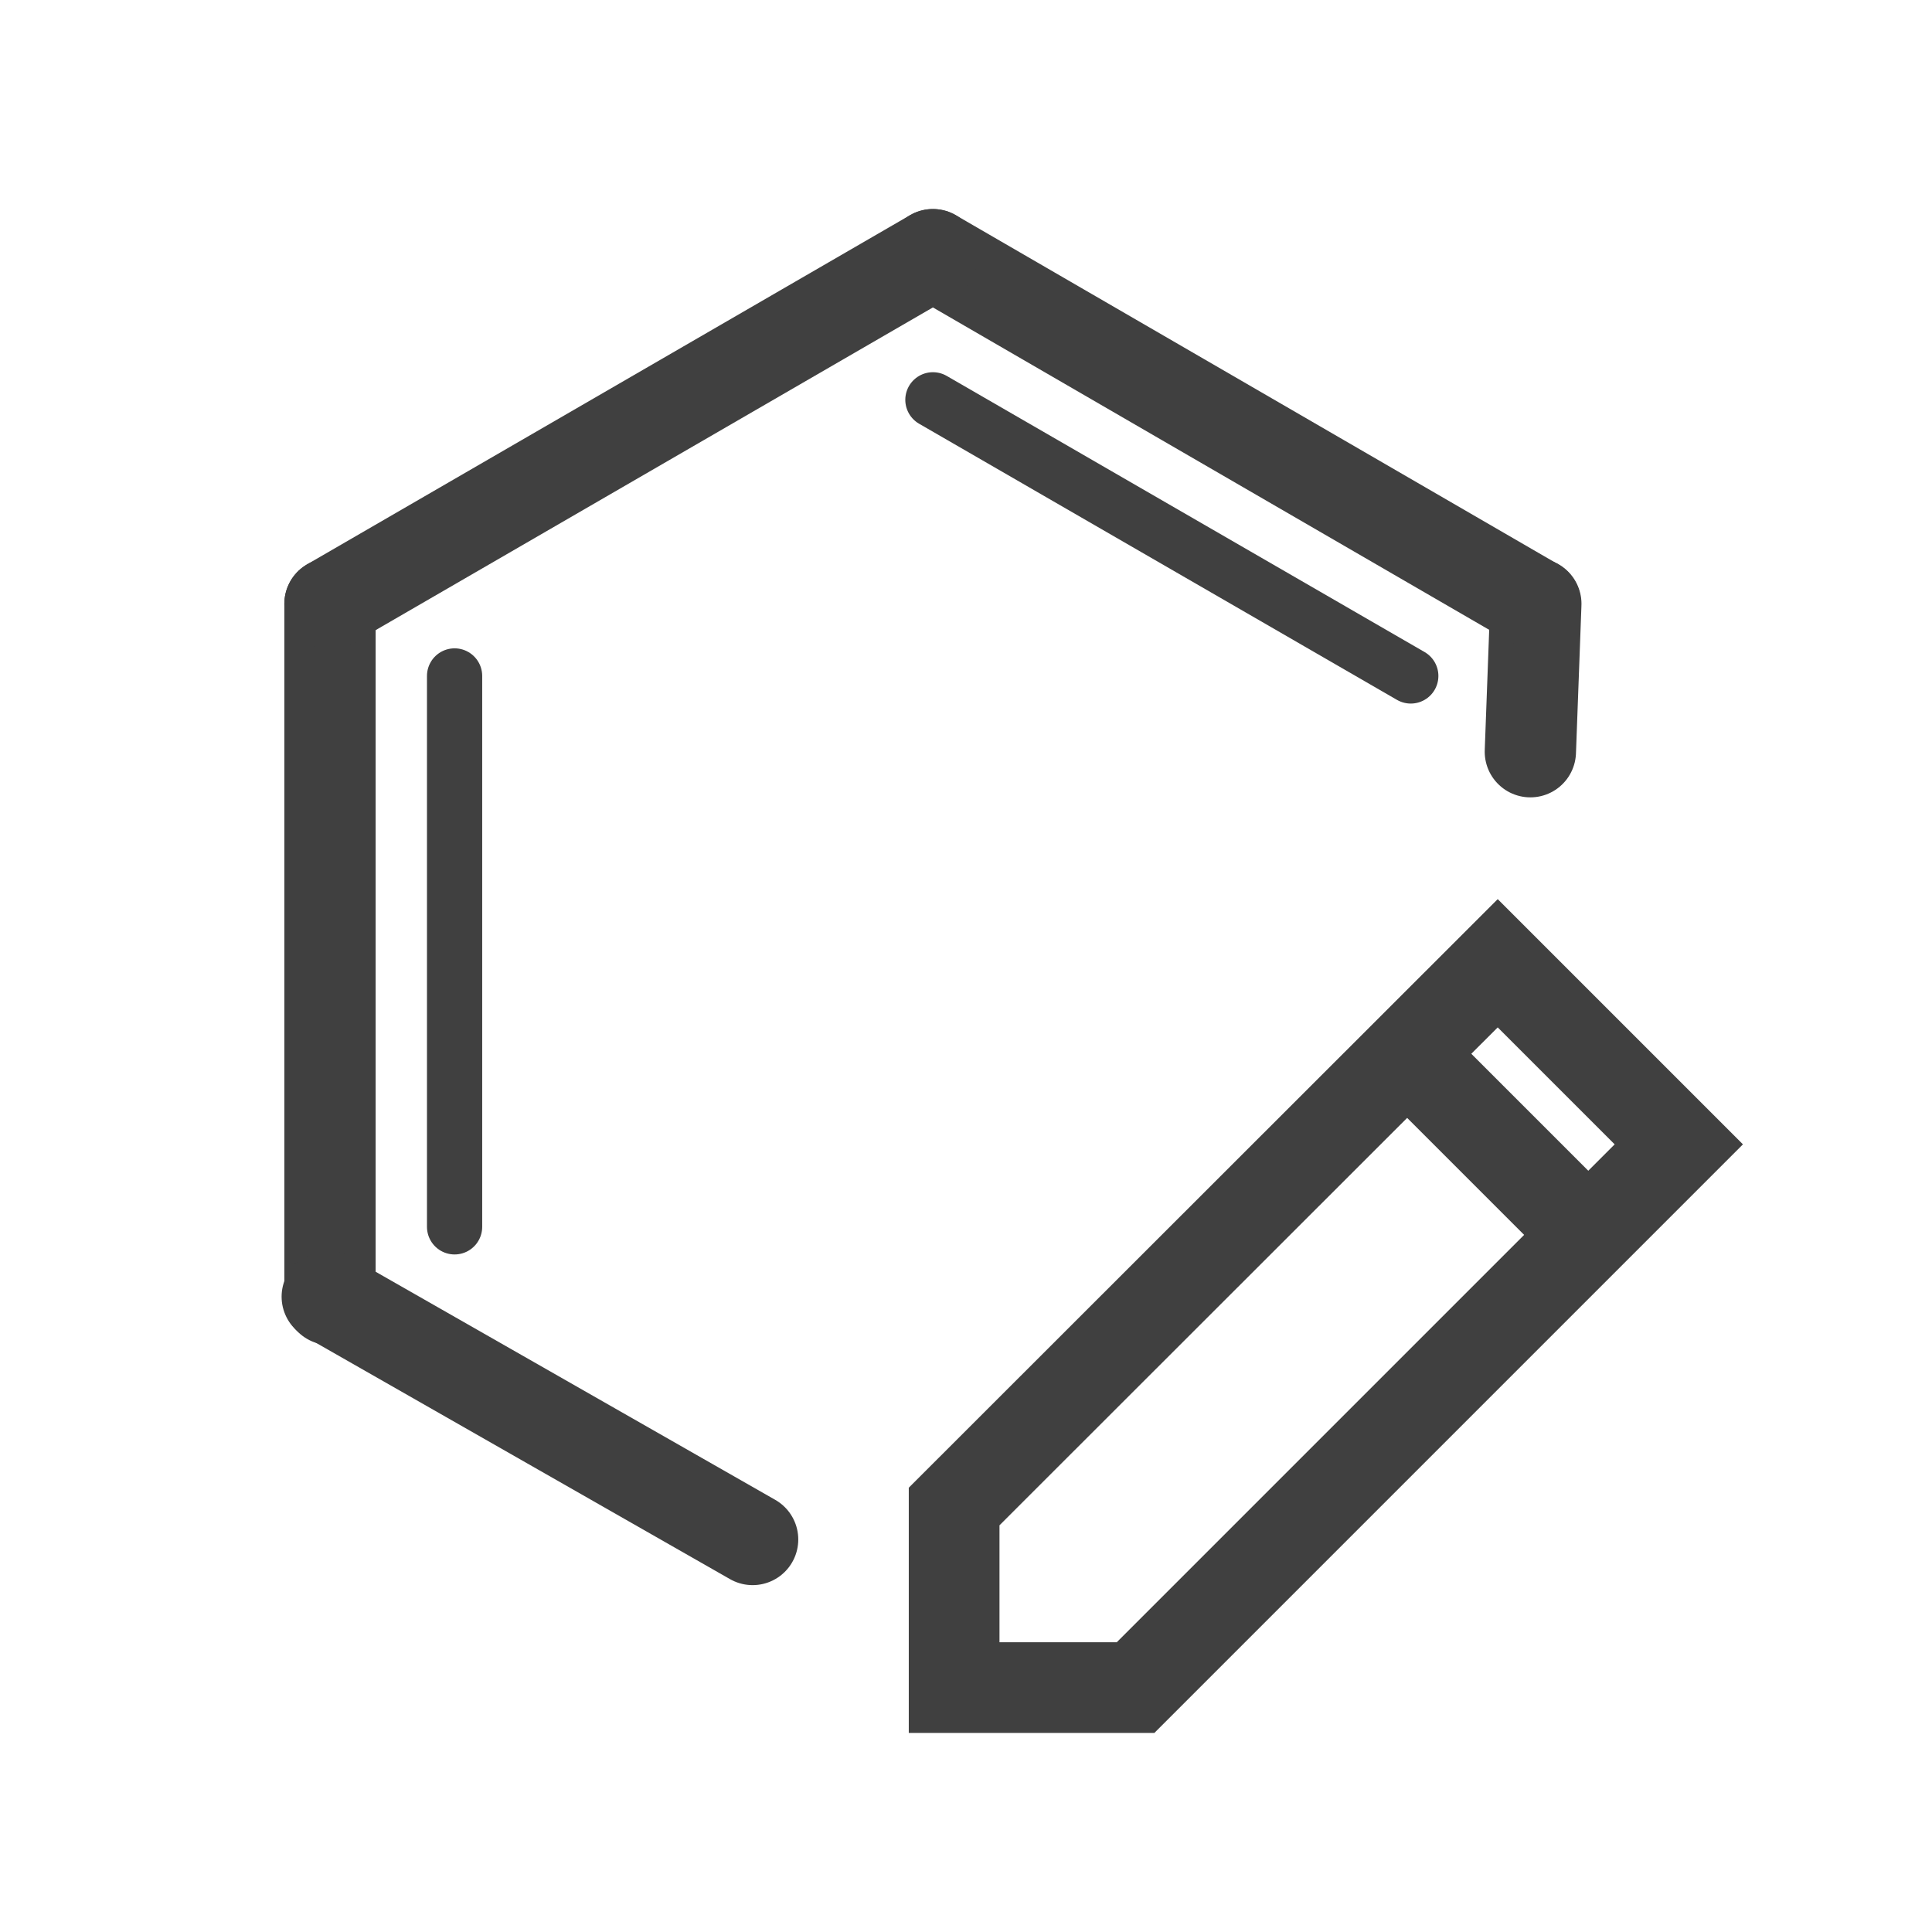 <?xml version="1.0" encoding="UTF-8" standalone="no"?>
<!-- Created with Inkscape (http://www.inkscape.org/) -->

<svg
   xmlns:dc="http://purl.org/dc/elements/1.1/"
   xmlns:cc="http://creativecommons.org/ns#"
   xmlns:rdf="http://www.w3.org/1999/02/22-rdf-syntax-ns#"
   xmlns:svg="http://www.w3.org/2000/svg"
   xmlns="http://www.w3.org/2000/svg"
   xmlns:sodipodi="http://sodipodi.sourceforge.net/DTD/sodipodi-0.dtd"
   xmlns:inkscape="http://www.inkscape.org/namespaces/inkscape"
   width="16"
   height="16"
   viewBox="0 0 4.233 4.233"
   version="1.1"
   id="svg8"
   sodipodi:docname="draw.svg"
   inkscape:version="0.92.4 (5da689c313, 2019-01-14)"
   inkscape:export-filename="C:\Home\Development\fumingcube\icons\light\16x16\draw.png"
   inkscape:export-xdpi="96"
   inkscape:export-ydpi="96">
  <defs
     id="defs2">
    <marker
       inkscape:isstock="true"
       style="overflow:visible;"
       id="marker1707"
       refX="0.0"
       refY="0.0"
       orient="auto"
       inkscape:stockid="Arrow2Send">
      <path
         transform="scale(0.3) rotate(180) translate(-2.3,0)"
         d="M 8.719,4.034 L -2.207,0.016 L 8.719,-4.002 C 6.973,-1.63 6.983,1.616 8.719,4.034 z "
         style="fill-rule:evenodd;stroke-width:0.625;stroke-linejoin:round;stroke:#404040;stroke-opacity:1;fill:#404040;fill-opacity:1"
         id="path1705" />
    </marker>
    <marker
       inkscape:stockid="Arrow1Send"
       orient="auto"
       refY="0.0"
       refX="0.0"
       id="Arrow1Send"
       style="overflow:visible;"
       inkscape:isstock="true">
      <path
         id="path1444"
         d="M 0.0,0.0 L 5.0,-5.0 L -12.5,0.0 L 5.0,5.0 L 0.0,0.0 z "
         style="fill-rule:evenodd;stroke:#000000;stroke-width:1pt;stroke-opacity:1;fill:#000000;fill-opacity:1"
         transform="scale(0.2) rotate(180) translate(6,0)" />
    </marker>
    <marker
       inkscape:stockid="Arrow2Mend"
       orient="auto"
       refY="0.0"
       refX="0.0"
       id="Arrow2Mend"
       style="overflow:visible;"
       inkscape:isstock="true">
      <path
         id="path1456"
         style="fill-rule:evenodd;stroke-width:0.625;stroke-linejoin:round;stroke:#000000;stroke-opacity:1;fill:#000000;fill-opacity:1"
         d="M 8.719,4.034 L -2.207,0.016 L 8.719,-4.002 C 6.973,-1.63 6.983,1.616 8.719,4.034 z "
         transform="scale(0.6) rotate(180) translate(0,0)" />
    </marker>
    <marker
       inkscape:isstock="true"
       style="overflow:visible"
       id="marker1707-6"
       refX="0"
       refY="0"
       orient="auto"
       inkscape:stockid="Arrow2Send">
      <path
         inkscape:connector-curvature="0"
         transform="matrix(-0.3,0,0,-0.3,0.69,0)"
         d="M 8.719,4.034 -2.207,0.016 8.719,-4.002 c -1.745,2.372 -1.735,5.617 -6e-7,8.035 z"
         style="fill:#000000;fill-opacity:1;fill-rule:evenodd;stroke:#000000;stroke-width:0.625;stroke-linejoin:round;stroke-opacity:1"
         id="path1705-9" />
    </marker>
    <marker
       inkscape:isstock="true"
       style="overflow:visible"
       id="marker1707-9"
       refX="0"
       refY="0"
       orient="auto"
       inkscape:stockid="Arrow2Send">
      <path
         inkscape:connector-curvature="0"
         transform="matrix(-0.3,0,0,-0.3,0.69,0)"
         d="M 8.719,4.034 -2.207,0.016 8.719,-4.002 c -1.745,2.372 -1.735,5.617 -6e-7,8.035 z"
         style="fill:#404040;fill-opacity:1;fill-rule:evenodd;stroke:#404040;stroke-width:0.625;stroke-linejoin:round;stroke-opacity:1"
         id="path1705-8" />
    </marker>
    <marker
       inkscape:isstock="true"
       style="overflow:visible"
       id="marker1707-8"
       refX="0"
       refY="0"
       orient="auto"
       inkscape:stockid="Arrow2Send">
      <path
         inkscape:connector-curvature="0"
         transform="matrix(-0.3,0,0,-0.3,0.69,0)"
         d="M 8.719,4.034 -2.207,0.016 8.719,-4.002 c -1.745,2.372 -1.735,5.617 -6e-7,8.035 z"
         style="fill:#404040;fill-opacity:1;fill-rule:evenodd;stroke:#404040;stroke-width:0.625;stroke-linejoin:round;stroke-opacity:1"
         id="path1705-7" />
    </marker>
    <pattern
       y="0"
       x="0"
       height="6"
       width="6"
       patternUnits="userSpaceOnUse"
       id="EMFhbasepattern" />
  </defs>
  <sodipodi:namedview
     id="base"
     pagecolor="#ffffff"
     bordercolor="#666666"
     borderopacity="1.0"
     inkscape:pageopacity="0.0"
     inkscape:pageshadow="2"
     inkscape:zoom="22.4"
     inkscape:cx="-4.1071531"
     inkscape:cy="10.005707"
     inkscape:document-units="mm"
     inkscape:current-layer="layer1"
     showgrid="true"
     units="px"
     showguides="true"
     inkscape:window-width="1920"
     inkscape:window-height="1017"
     inkscape:window-x="-8"
     inkscape:window-y="-8"
     inkscape:window-maximized="1"
     viewbox-width="4.23"
     inkscape:pagecheckerboard="false"
     borderlayer="false"
     gridtolerance="10">
    <inkscape:grid
       type="xygrid"
       id="grid815"
       dotted="false" />
  </sodipodi:namedview>
  <g
     inkscape:label="Layer 1"
     inkscape:groupmode="layer"
     id="layer1"
     transform="translate(0,-292.767)">
    <path
       id="path1783"
       d="m 0.723,294.09 v 1.524"
       style="fill:none;stroke:#404040;stroke-width:0.2;stroke-linecap:round;stroke-linejoin:miter;stroke-miterlimit:2;stroke-dasharray:none;stroke-opacity:1"
       inkscape:connector-curvature="0" />
    <path
       id="path1785"
       d="m 0.996,294.248 v 1.207"
       style="fill:none;stroke:#404040;stroke-width:0.121;stroke-linecap:round;stroke-linejoin:miter;stroke-miterlimit:2;stroke-dasharray:none;stroke-opacity:1"
       inkscape:connector-curvature="0" />
    <path
       id="path1787"
       d="m 0.717,295.608 0.932,0.532"
       style="fill:none;stroke:#404040;stroke-width:0.2;stroke-linecap:round;stroke-linejoin:miter;stroke-miterlimit:2;stroke-dasharray:none;stroke-opacity:1"
       inkscape:connector-curvature="0" />
    <path
       id="path1793"
       d="m 3.353,294.414 0.012,-0.324"
       style="fill:none;stroke:#404040;stroke-width:0.2;stroke-linecap:round;stroke-linejoin:miter;stroke-miterlimit:2;stroke-dasharray:none;stroke-opacity:1"
       inkscape:connector-curvature="0"
       sodipodi:nodetypes="cc" />
    <path
       id="path1795"
       d="M 3.364,294.09 2.044,293.325"
       style="fill:none;stroke:#404040;stroke-width:0.2;stroke-linecap:round;stroke-linejoin:miter;stroke-miterlimit:2;stroke-dasharray:none;stroke-opacity:1"
       inkscape:connector-curvature="0" />
    <path
       id="path1797"
       d="M 3.091,294.248 2.044,293.643"
       style="fill:none;stroke:#404040;stroke-width:0.121;stroke-linecap:round;stroke-linejoin:miter;stroke-miterlimit:2;stroke-dasharray:none;stroke-opacity:1"
       inkscape:connector-curvature="0" />
    <path
       id="path1799"
       d="m 2.044,293.325 -1.321,0.765"
       style="fill:none;stroke:#404040;stroke-width:0.2;stroke-linecap:round;stroke-linejoin:miter;stroke-miterlimit:2;stroke-dasharray:none;stroke-opacity:1"
       inkscape:connector-curvature="0" />
    <g
       id="g6836"
       transform="matrix(0.75,0,0,0.75,1.495,74.508)">
      <g
         id="g4593">
        <path
           style="fill:none;stroke:#404040;stroke-width:0.265px;stroke-linecap:butt;stroke-linejoin:miter;stroke-opacity:1"
           d="m 0.794,295.942 v -0.529 l 1.588,-1.587 0.529,0.529 -1.587,1.587 z"
           id="path4578"
           inkscape:connector-curvature="0" />
        <path
           style="fill:none;stroke:#404040;stroke-width:0.265px;stroke-linecap:butt;stroke-linejoin:miter;stroke-opacity:1"
           d="m 2.117,294.09 0.529,0.529"
           id="path4580"
           inkscape:connector-curvature="0" />
      </g>
    </g>
  </g>
</svg>
